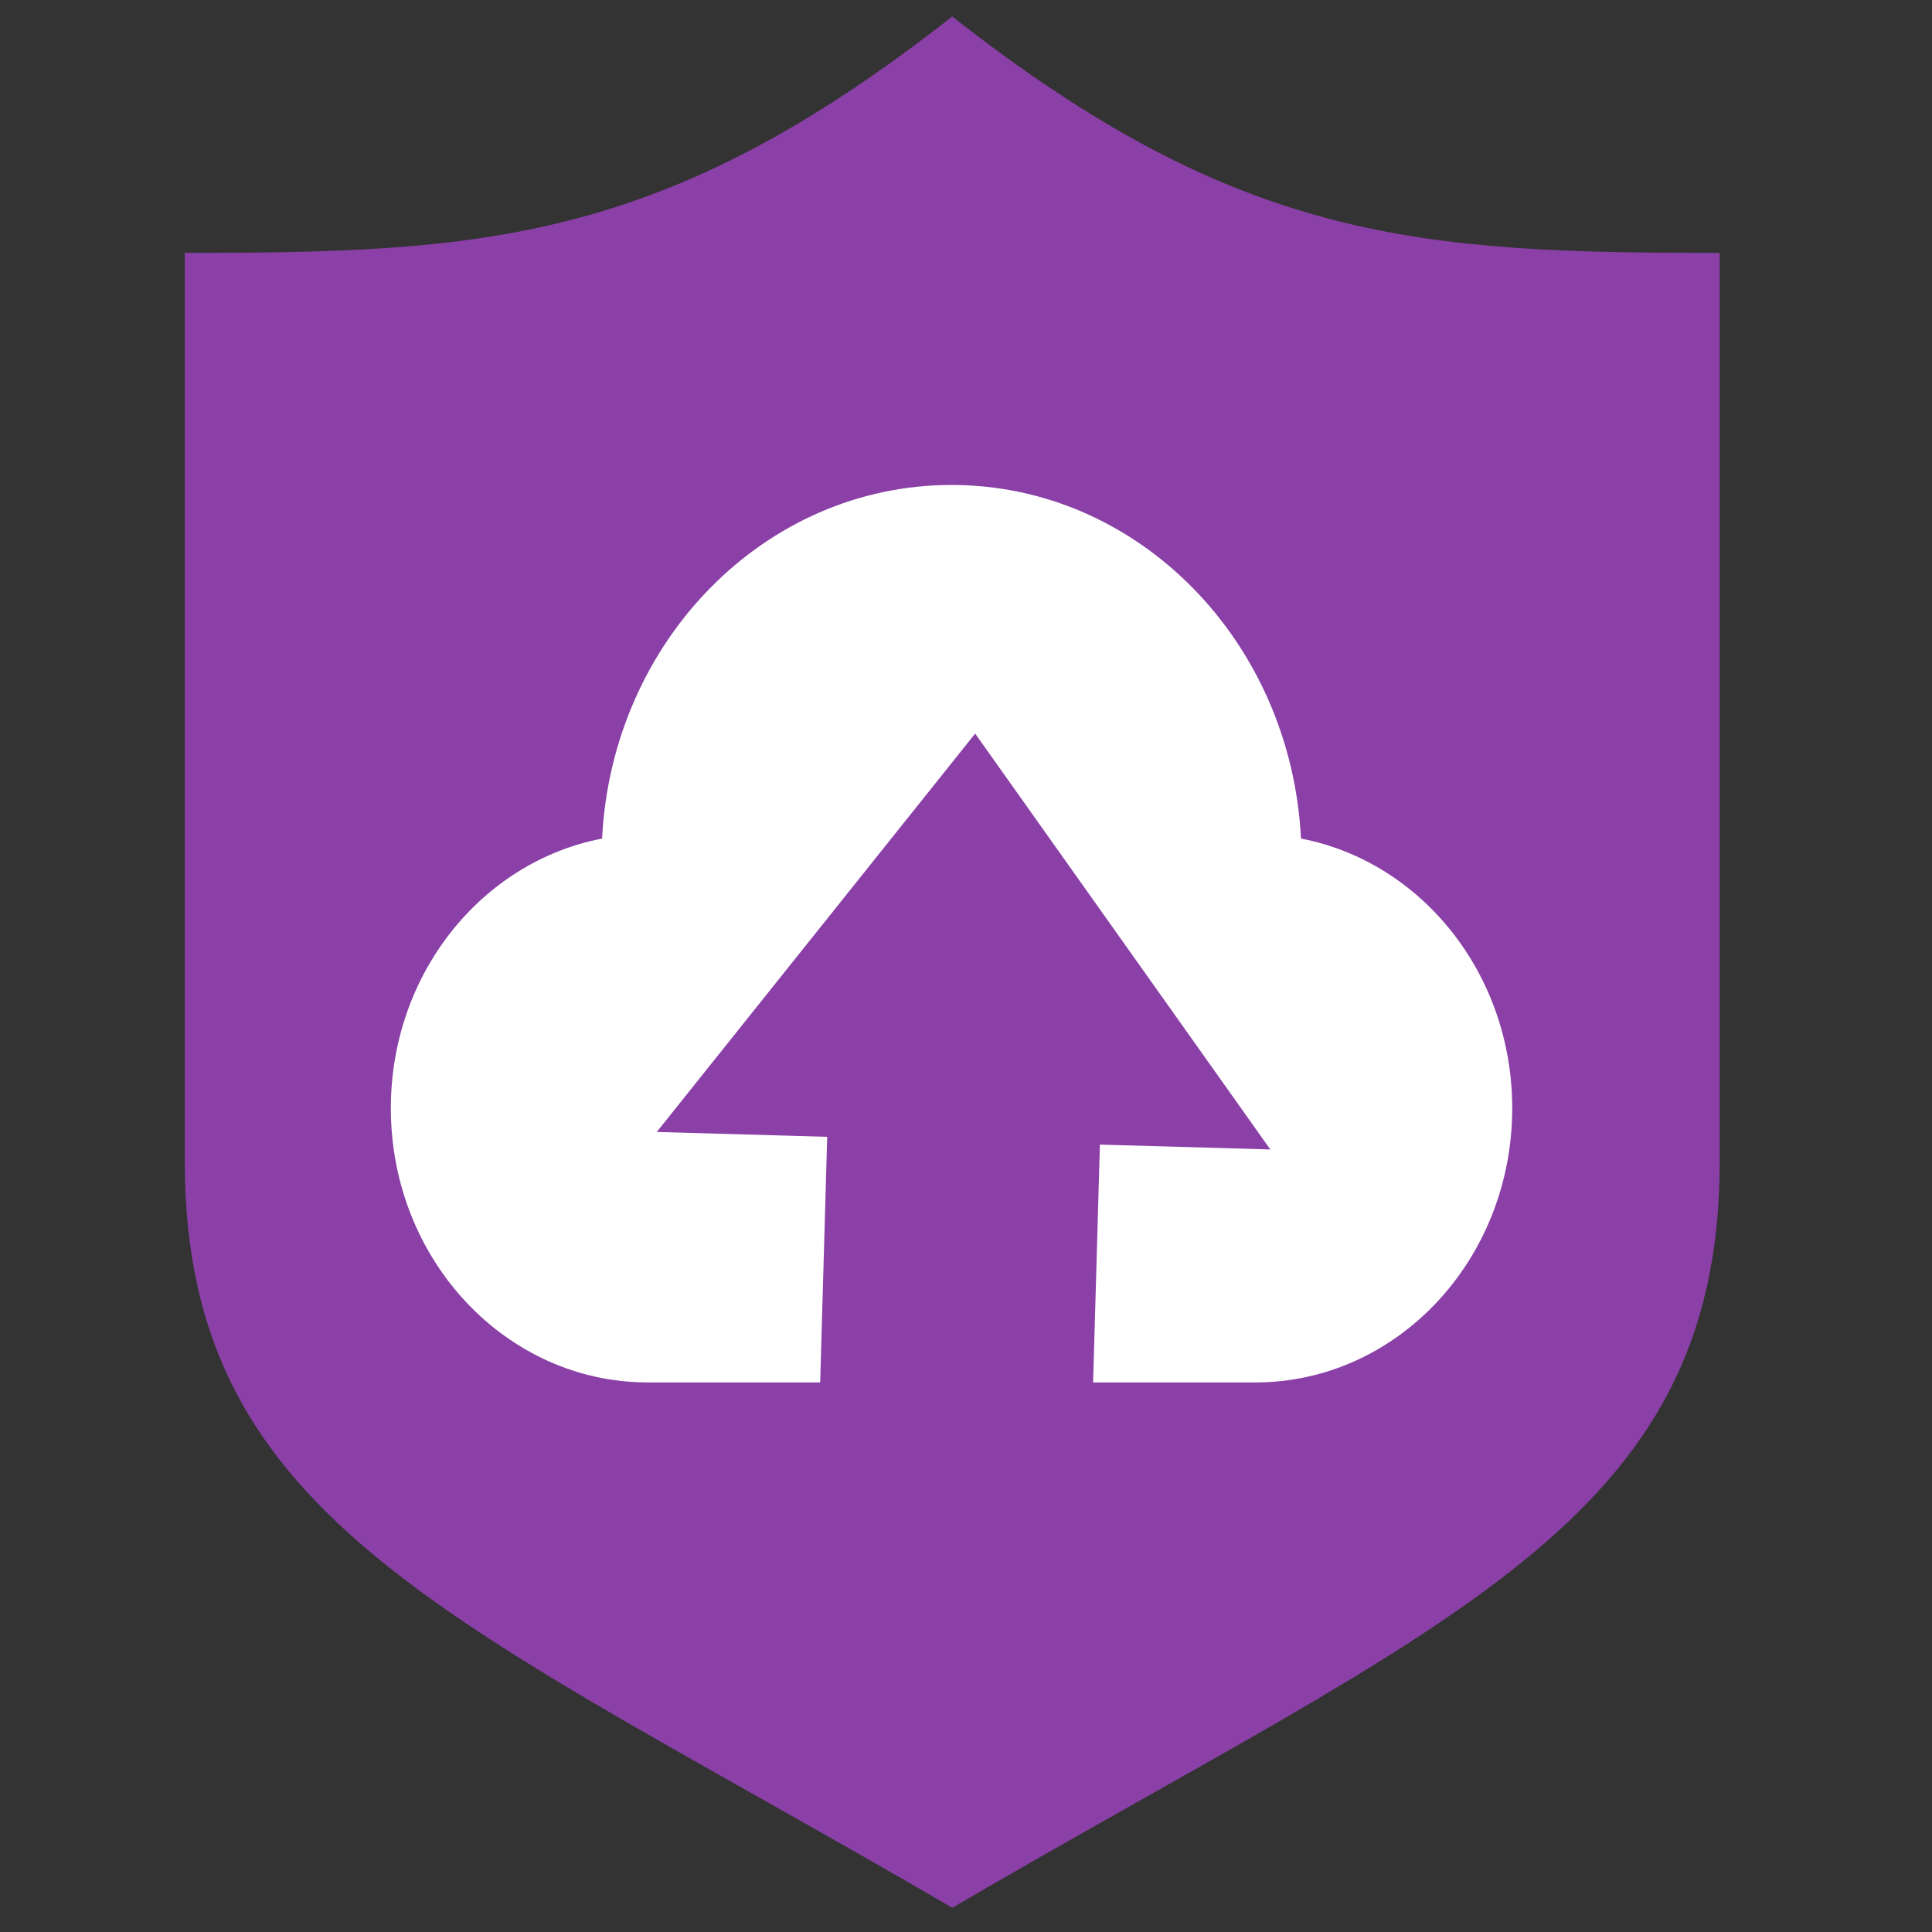<?xml version="1.0" encoding="UTF-8" standalone="no"?>
<svg
   xmlns:dc="http://purl.org/dc/elements/1.1/"
   xmlns:cc="http://creativecommons.org/ns#"
   xmlns:rdf="http://www.w3.org/1999/02/22-rdf-syntax-ns#"
   xmlns:svg="http://www.w3.org/2000/svg"
   xmlns="http://www.w3.org/2000/svg"
   xmlns:sodipodi="http://sodipodi.sourceforge.net/DTD/sodipodi-0.dtd"
   xmlns:inkscape="http://www.inkscape.org/namespaces/inkscape"
   width="544.2"
   height="544.2"
   viewBox="0 0 544.2 544.2"
   version="1.1"
   id="svg4590"
   sodipodi:docname="backup-icon.svg"
   inkscape:version="0.92.2 (5c3e80d, 2017-08-06)"
   inkscape:export-filename="C:\Users\andreanael\Downloads\Enupal\backup-icon.png"
   inkscape:export-xdpi="96"
   inkscape:export-ydpi="96">
  <rect x="0" y="0" width="544.2" height="544.2" fill="#333333" stroke="none"/>
  <defs
     id="defs4594" />
  <sodipodi:namedview
     pagecolor="#ffffff"
     bordercolor="#666666"
     borderopacity="1"
     objecttolerance="10"
     gridtolerance="10"
     guidetolerance="10"
     inkscape:pageopacity="0"
     inkscape:pageshadow="2"
     inkscape:window-width="1920"
     inkscape:window-height="1017"
     id="namedview4592"
     showgrid="false"
     showguides="false"
     inkscape:zoom="0.86732817"
     inkscape:cx="10.22179"
     inkscape:cy="253.22584"
     inkscape:window-x="-8"
     inkscape:window-y="26"
     inkscape:window-maximized="1"
     inkscape:current-layer="svg4590" />
  <path
     id="path9984"
     d="M 268.224,4.644 C 187.256,68.261 136.504,71.235 52.053,71.235 V 327.278 c 0,102.173 76.933,128.832 216.171,210.095 C 407.462,456.109 484.394,429.451 484.394,327.278 V 71.235 c -84.451,0 -135.203,-2.974 -216.17,-66.591 z"
     inkscape:connector-curvature="0"
     style="fill:#8a40a7;fill-opacity:1;stroke-width:23.09" />
  <path
     id="path10865"
     d="m 268.024,136.603 c -52.723,0 -95.642,44.113 -98.432,99.602 -33.824,6.503 -59.501,38.004 -59.501,75.952 0,42.653 32.416,77.244 72.386,77.244 h 171.094 c 39.97,0 72.386,-34.591 72.386,-77.244 0,-37.948 -25.677,-69.449 -59.501,-75.952 -2.79,-55.489 -45.709,-99.602 -98.432,-99.602 z"
     inkscape:connector-curvature="0"
     style="fill:#ffffff;stroke-width:13.596" />
  <path
     id="path10323"
     d="m 274.679,206.634 -89.686,112.213 48.009,1.369 -3.271,114.677 76.814,2.191 3.271,-114.677 48.009,1.369 z"
     inkscape:connector-curvature="0"
     style="fill:#8a40a7;stroke-width:9.583;fill-opacity:1" />
</svg>
